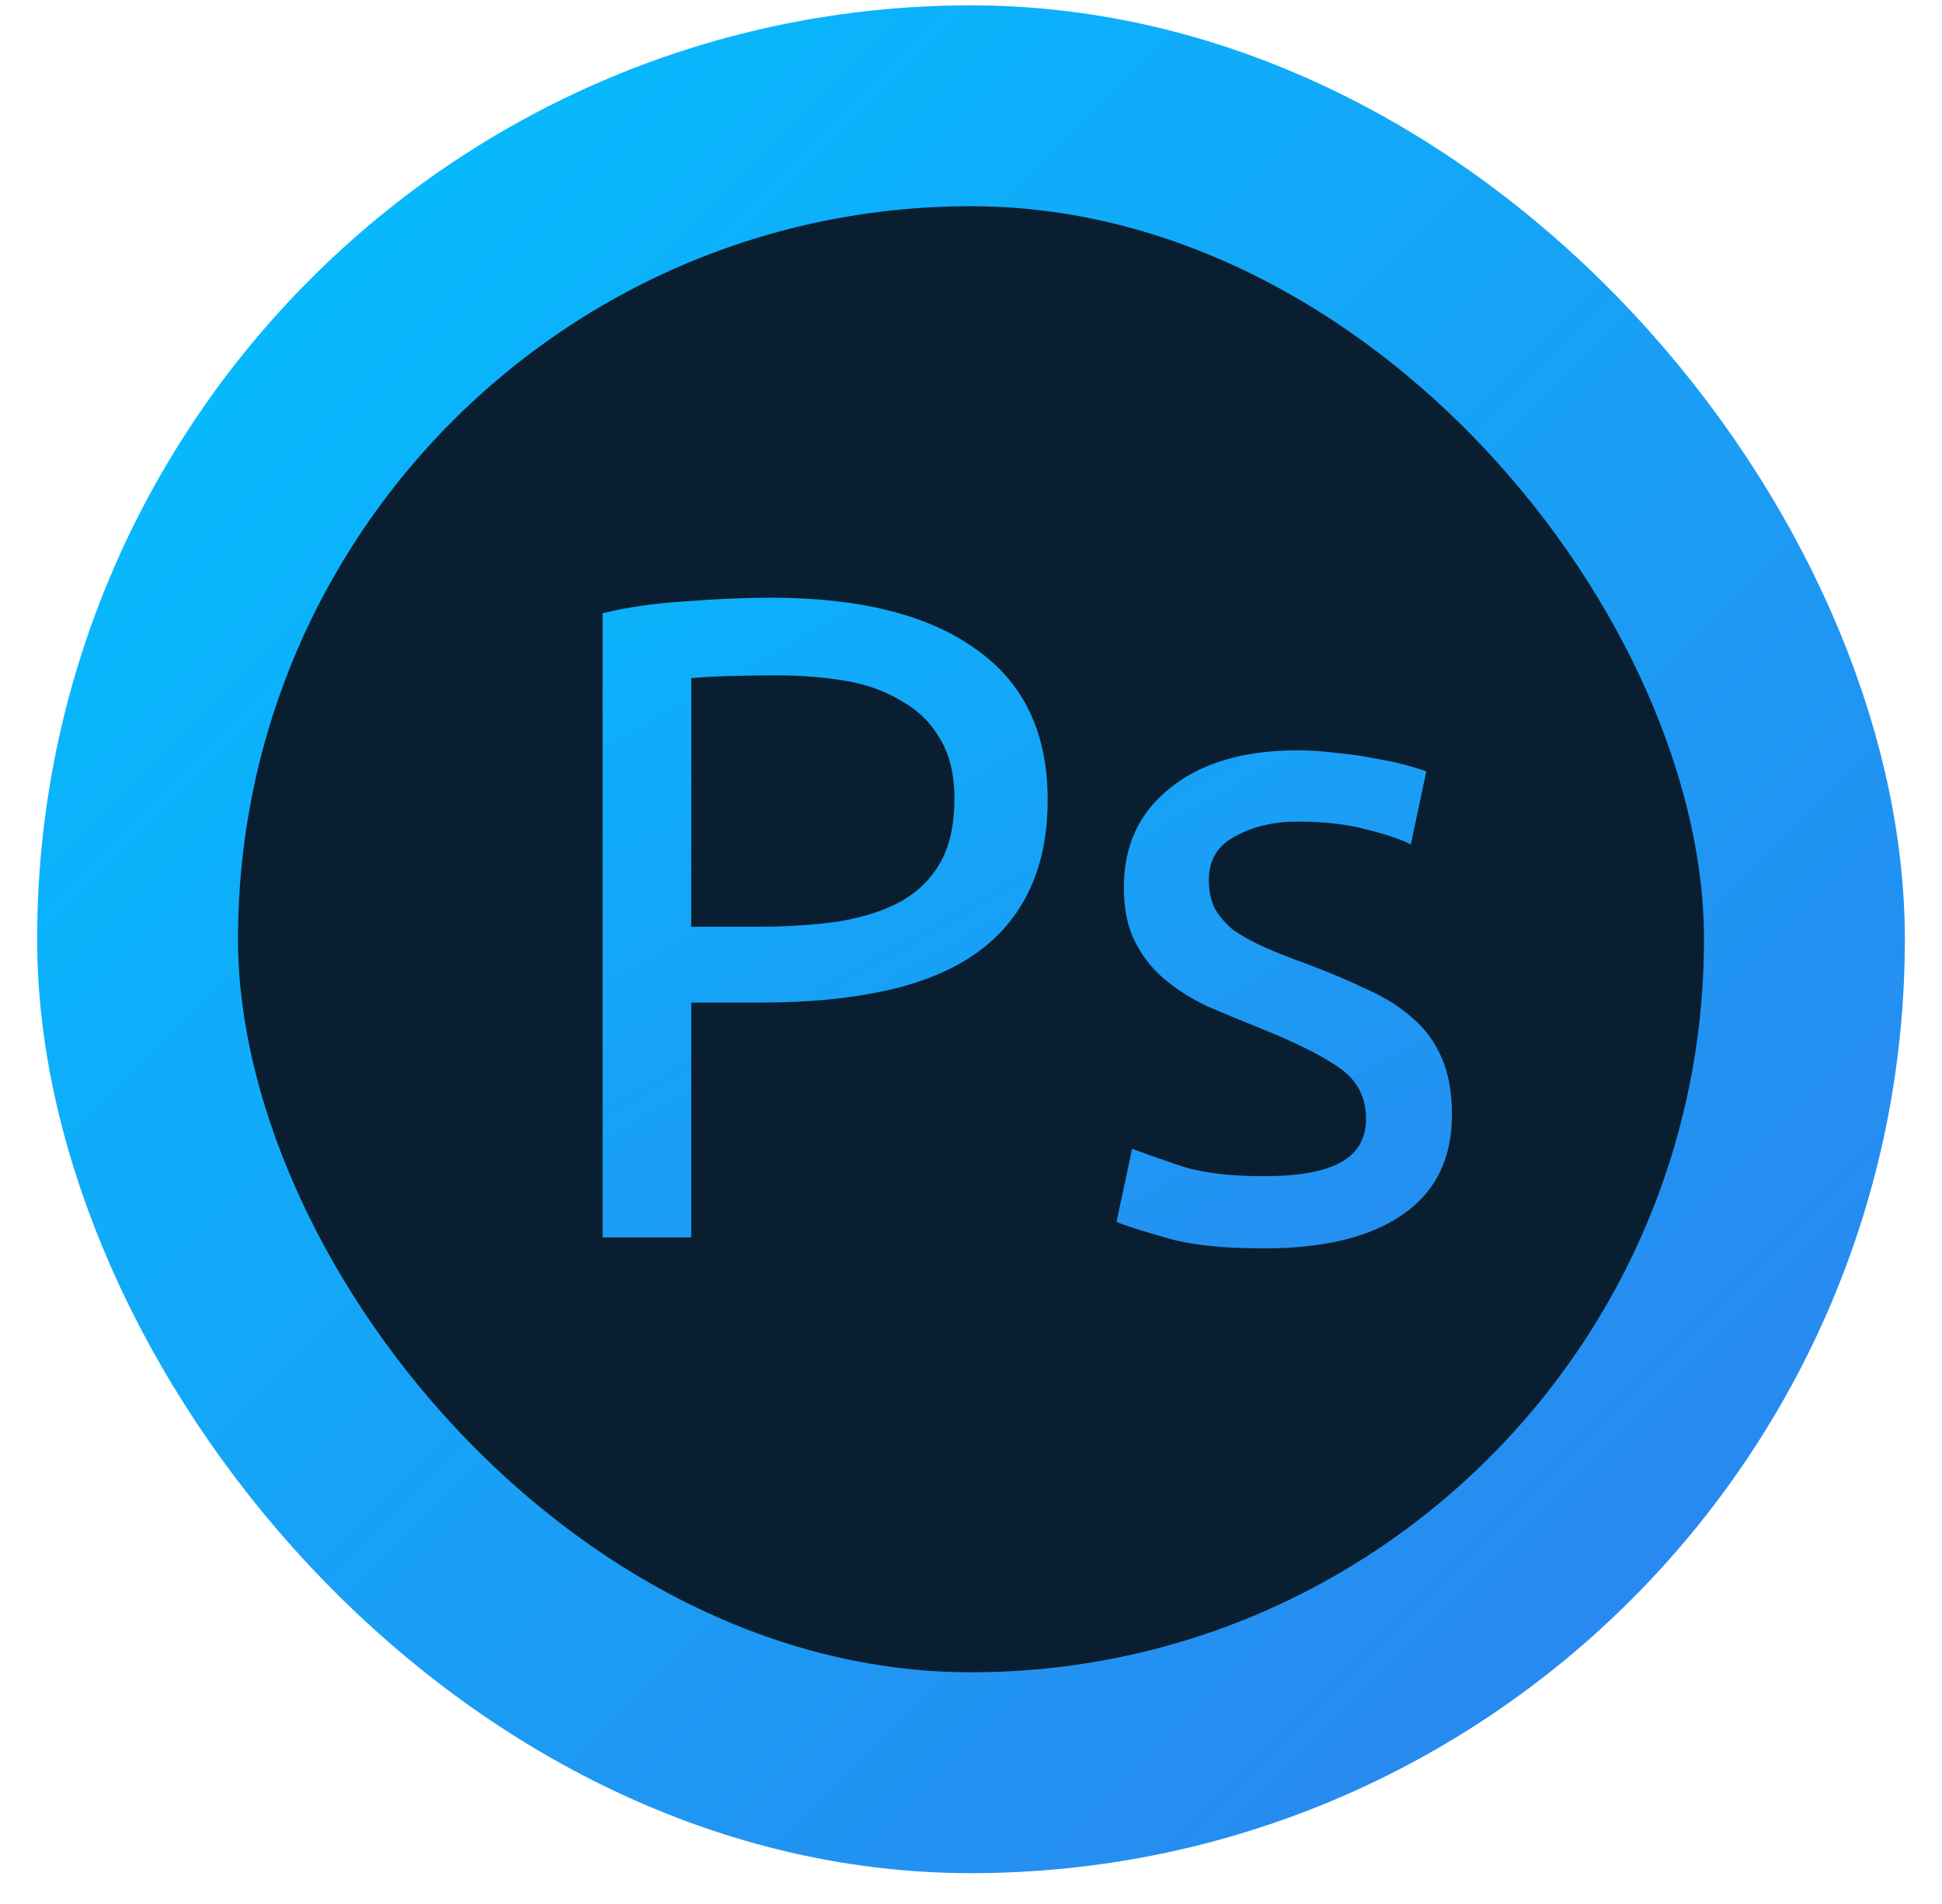 <svg width="51" height="50" viewBox="0 0 51 50" fill="none" xmlns="http://www.w3.org/2000/svg">
<rect x="3.613" y="2.778" width="43.774" height="43.775" rx="21.887" fill="#03192C" fill-opacity="0.97" stroke="url(#paint0_linear_1489_65)" stroke-width="5.275"/>
<g filter="url(#filter0_i_1489_65)">
<path d="M19.376 15.202C21.712 15.202 23.504 15.65 24.752 16.546C26.016 17.426 26.648 18.746 26.648 20.506C26.648 21.466 26.472 22.29 26.12 22.978C25.784 23.65 25.288 24.202 24.632 24.634C23.992 25.05 23.208 25.354 22.28 25.546C21.352 25.738 20.304 25.834 19.136 25.834H17.288V32.002H14.96V15.61C15.616 15.45 16.344 15.346 17.144 15.298C17.96 15.234 18.704 15.202 19.376 15.202ZM19.568 17.242C18.576 17.242 17.816 17.266 17.288 17.314V23.842H19.04C19.84 23.842 20.56 23.794 21.2 23.698C21.84 23.586 22.376 23.41 22.808 23.17C23.256 22.914 23.6 22.57 23.84 22.138C24.08 21.706 24.2 21.154 24.2 20.482C24.2 19.842 24.072 19.314 23.816 18.898C23.576 18.482 23.24 18.154 22.808 17.914C22.392 17.658 21.904 17.482 21.344 17.386C20.784 17.29 20.192 17.242 19.568 17.242ZM32.321 30.394C33.233 30.394 33.905 30.274 34.337 30.034C34.785 29.794 35.009 29.41 35.009 28.882C35.009 28.338 34.793 27.906 34.361 27.586C33.929 27.266 33.217 26.906 32.225 26.506C31.745 26.314 31.281 26.122 30.833 25.93C30.401 25.722 30.025 25.482 29.705 25.21C29.385 24.938 29.129 24.61 28.937 24.226C28.745 23.842 28.649 23.37 28.649 22.81C28.649 21.706 29.057 20.834 29.873 20.194C30.689 19.538 31.801 19.21 33.209 19.21C33.561 19.21 33.913 19.234 34.265 19.282C34.617 19.314 34.945 19.362 35.249 19.426C35.553 19.474 35.817 19.53 36.041 19.594C36.281 19.658 36.465 19.714 36.593 19.762L36.185 21.682C35.945 21.554 35.569 21.426 35.057 21.298C34.545 21.154 33.929 21.082 33.209 21.082C32.585 21.082 32.041 21.21 31.577 21.466C31.113 21.706 30.881 22.09 30.881 22.618C30.881 22.89 30.929 23.13 31.025 23.338C31.137 23.546 31.297 23.738 31.505 23.914C31.729 24.074 32.001 24.226 32.321 24.37C32.641 24.514 33.025 24.666 33.473 24.826C34.065 25.05 34.593 25.274 35.057 25.498C35.521 25.706 35.913 25.954 36.233 26.242C36.569 26.53 36.825 26.882 37.001 27.298C37.177 27.698 37.265 28.194 37.265 28.786C37.265 29.938 36.833 30.81 35.969 31.402C35.121 31.994 33.905 32.29 32.321 32.29C31.217 32.29 30.353 32.194 29.729 32.002C29.105 31.826 28.681 31.69 28.457 31.594L28.865 29.674C29.121 29.77 29.529 29.914 30.089 30.106C30.649 30.298 31.393 30.394 32.321 30.394Z" fill="url(#paint1_linear_1489_65)"/>
</g>
<defs>
<filter id="filter0_i_1489_65" x="14.96" y="15.202" width="23.171" height="17.582" filterUnits="userSpaceOnUse" color-interpolation-filters="sRGB">
<feFlood flood-opacity="0" result="BackgroundImageFix"/>
<feBlend mode="normal" in="SourceGraphic" in2="BackgroundImageFix" result="shape"/>
<feColorMatrix in="SourceAlpha" type="matrix" values="0 0 0 0 0 0 0 0 0 0 0 0 0 0 0 0 0 0 127 0" result="hardAlpha"/>
<feOffset dx="0.865" dy="0.494"/>
<feGaussianBlur stdDeviation="0.556"/>
<feComposite in2="hardAlpha" operator="arithmetic" k2="-1" k3="1"/>
<feColorMatrix type="matrix" values="0 0 0 0 1 0 0 0 0 1 0 0 0 0 1 0 0 0 0.15 0"/>
<feBlend mode="normal" in2="shape" result="effect1_innerShadow_1489_65"/>
</filter>
<linearGradient id="paint0_linear_1489_65" x1="0.976" y1="0.141" x2="50.026" y2="49.189" gradientUnits="userSpaceOnUse">
<stop stop-color="#00C2FF"/>
<stop offset="1" stop-color="#2F80ED"/>
</linearGradient>
<linearGradient id="paint1_linear_1489_65" x1="2.325" y1="10.002" x2="24.538" y2="49.629" gradientUnits="userSpaceOnUse">
<stop stop-color="#00C2FF"/>
<stop offset="1" stop-color="#2F80ED"/>
</linearGradient>
</defs>
</svg>
